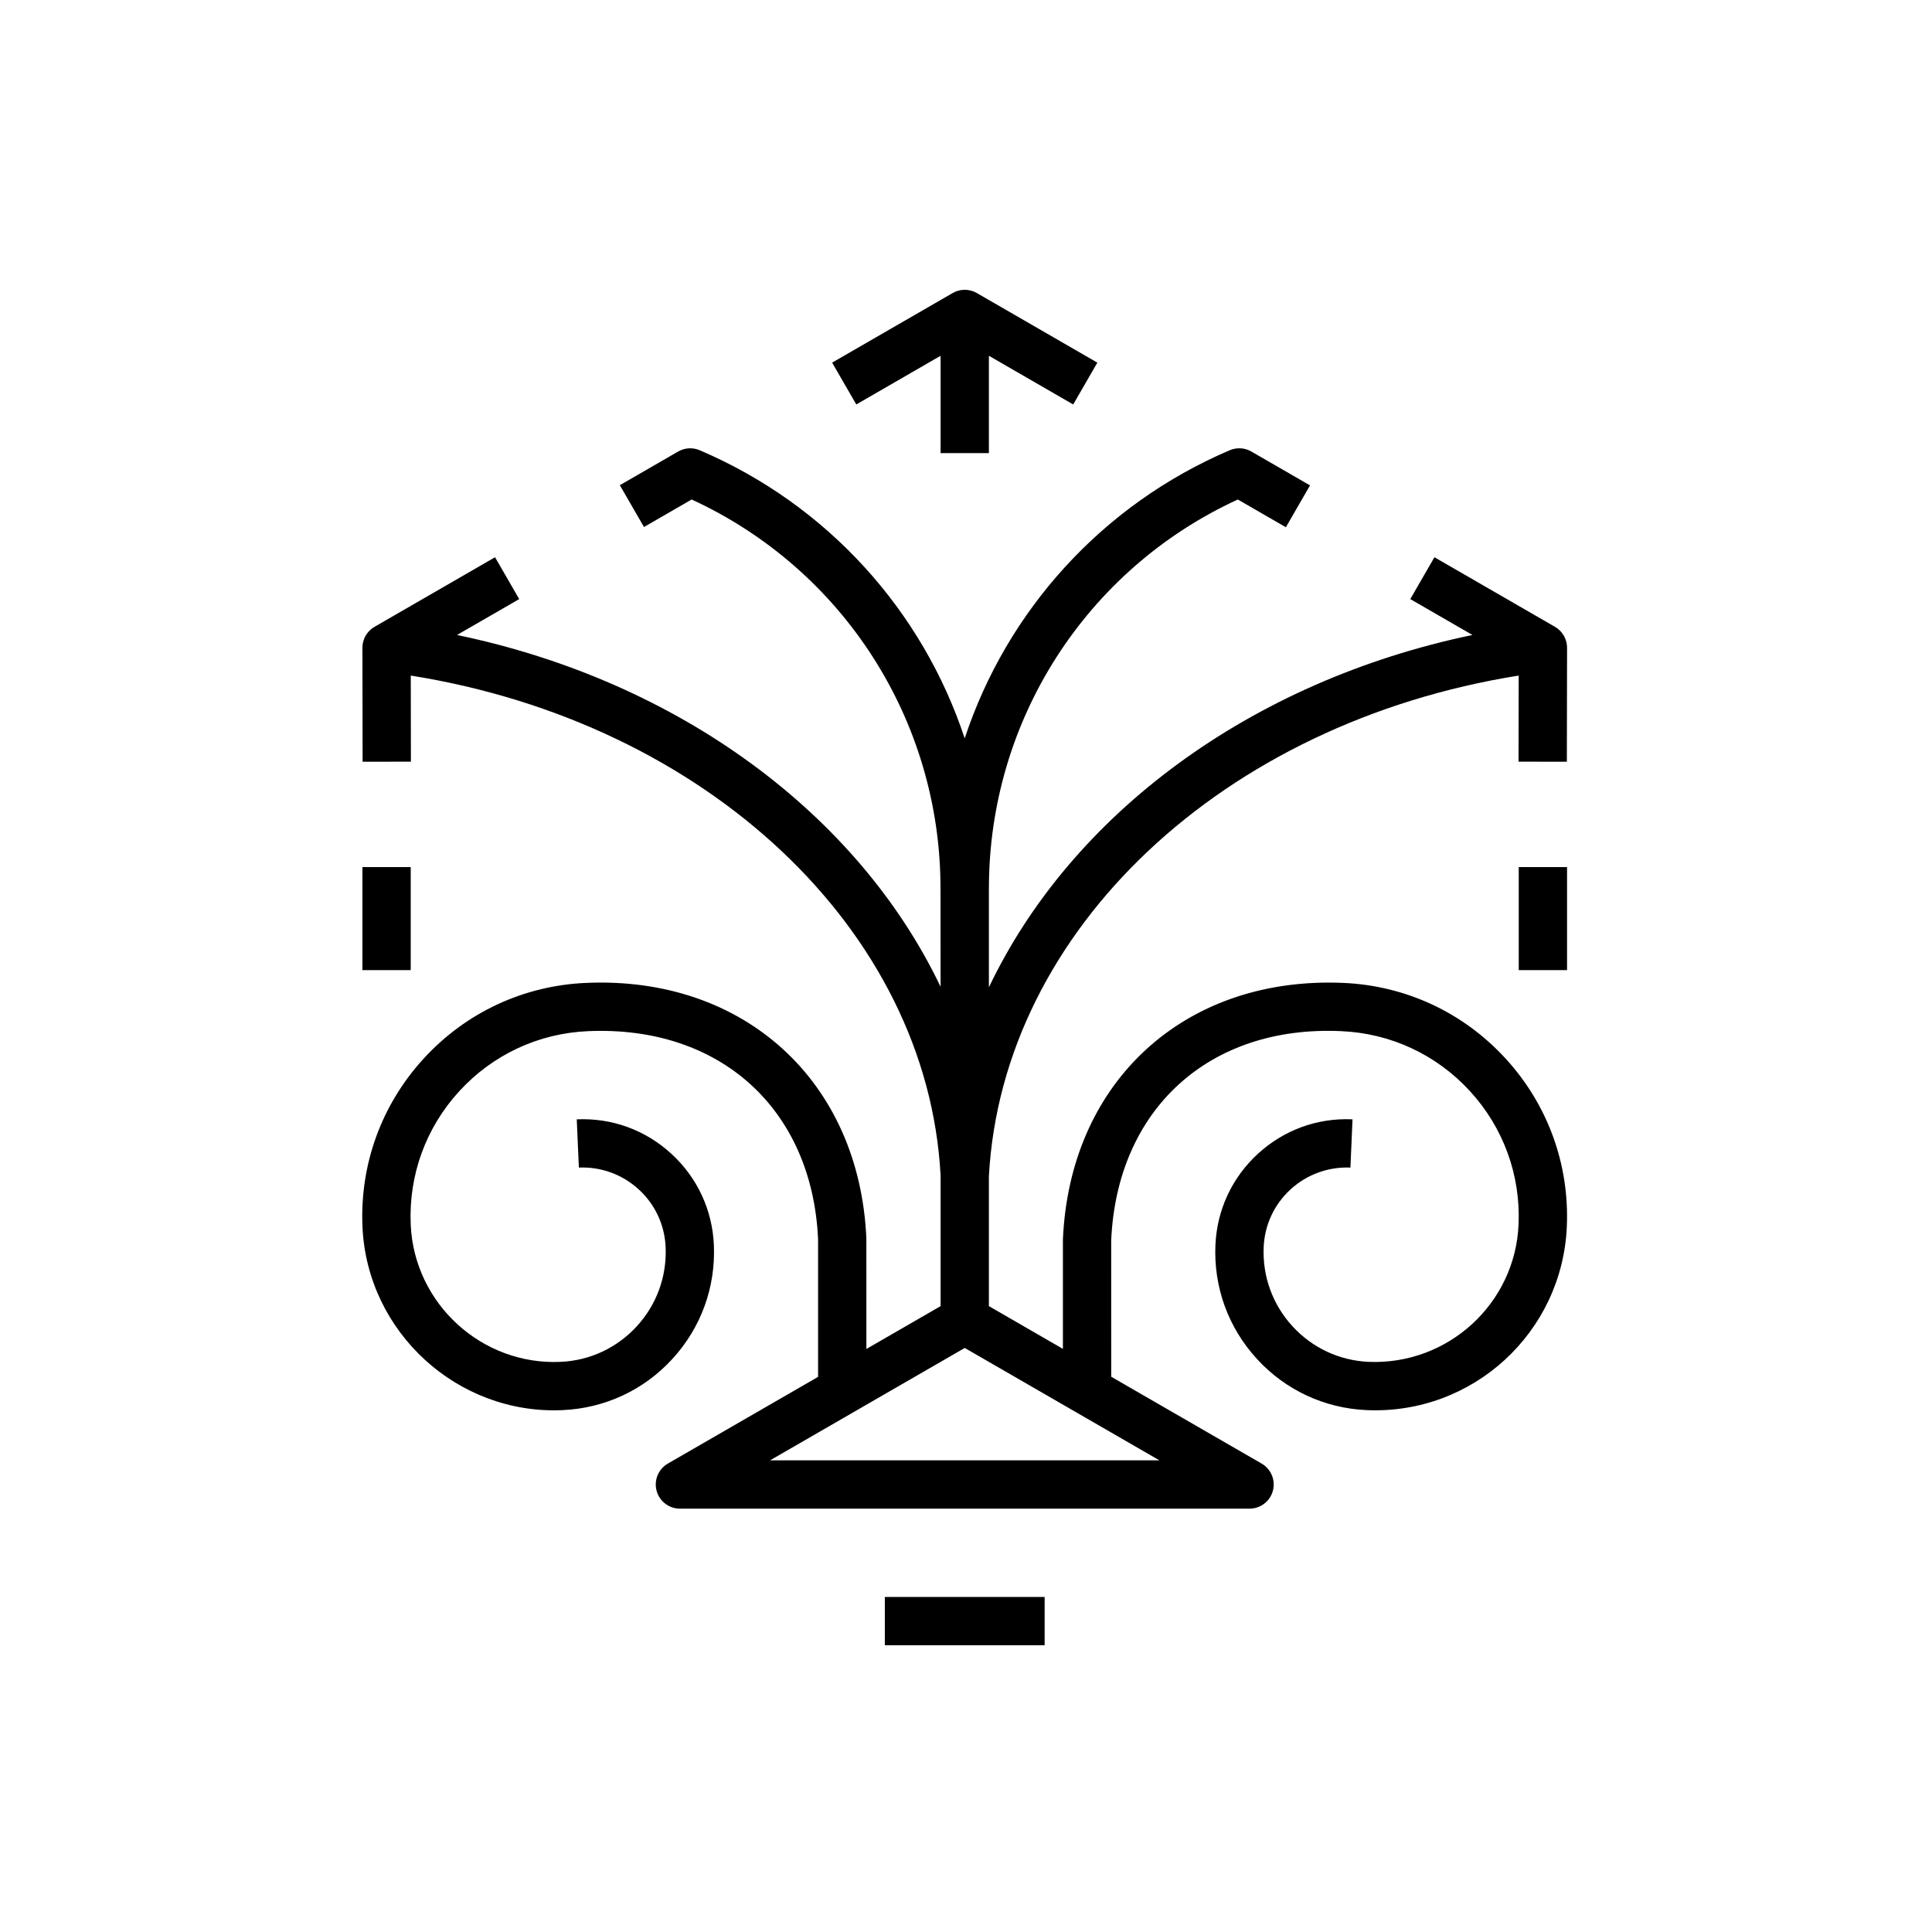 <?xml version="1.0" encoding="UTF-8"?>
<svg xmlns="http://www.w3.org/2000/svg" xmlns:xlink="http://www.w3.org/1999/xlink" width="80px" height="80px" viewBox="0 0 80 80" version="1.1">
  <title>Icon-Architecture/64/Arch_AWS-ThinkBox-Krakatoa_64</title>
  <defs>
    <linearGradient x1="0%" y1="100%" x2="100%" y2="0%" id="linearGradient-1">
      <stop stop-color="#C8511B" offset="0%"/>
      <stop stop-color="#FF9900" offset="100%"/>
    </linearGradient>
  </defs>
  <g id="Icon-Architecture/64/Arch_AWS-ThinkBox-Krakatoa_64" stroke="none" stroke-width="1" fill="none" fill-rule="evenodd">
    <g id="Icon-Service/64/AWS-ThinkBox-Krakatoa_64" transform="translate(8, 8)" fill="#000000">
      <path d="M28.639,60.126 L35.256,60.126 L35.256,58.126 L28.639,58.126 L28.639,60.126 Z M31.948,47.816 L23.886,52.47 L40.009,52.47 L31.948,47.816 Z M54.343,35.832 C56.09,37.739 56.991,40.212 56.879,42.796 C56.687,47.174 52.992,50.581 48.592,50.39 C46.843,50.313 45.227,49.561 44.045,48.269 C42.861,46.978 42.252,45.303 42.328,43.553 C42.391,42.1 43.016,40.758 44.088,39.775 C45.162,38.792 46.537,38.284 48.005,38.349 L47.918,40.347 C47.012,40.308 46.118,40.628 45.44,41.25 C44.761,41.871 44.366,42.72 44.326,43.64 C44.273,44.856 44.697,46.021 45.519,46.918 C46.341,47.815 47.463,48.339 48.679,48.392 C51.955,48.523 54.738,45.985 54.88,42.709 C54.97,40.659 54.255,38.696 52.869,37.183 C51.482,35.67 49.589,34.787 47.539,34.698 C42.059,34.444 38.249,37.944 38.012,43.366 L38.013,49.008 L44.242,52.604 C44.633,52.831 44.825,53.292 44.708,53.729 C44.59,54.166 44.194,54.47 43.742,54.47 L20.154,54.47 C19.702,54.47 19.305,54.166 19.188,53.729 C19.071,53.292 19.262,52.831 19.654,52.604 L25.875,49.013 L25.875,43.322 C25.638,37.944 21.833,34.457 16.349,34.698 C14.298,34.787 12.406,35.67 11.019,37.183 C9.632,38.696 8.918,40.659 9.007,42.709 C9.15,45.985 11.952,48.538 15.208,48.392 C16.424,48.339 17.546,47.815 18.369,46.918 C19.191,46.021 19.615,44.856 19.562,43.64 C19.522,42.72 19.127,41.871 18.448,41.25 C17.77,40.628 16.881,40.307 15.97,40.347 L15.882,38.349 C17.351,38.286 18.727,38.792 19.799,39.775 C20.872,40.758 21.497,42.1 21.56,43.553 C21.636,45.303 21.027,46.978 19.843,48.269 C18.661,49.561 17.045,50.313 15.295,50.39 C10.959,50.59 7.2,47.174 7.009,42.796 C6.897,40.212 7.797,37.739 9.545,35.832 C11.293,33.925 13.677,32.813 16.261,32.7 C22.805,32.408 27.588,36.765 27.874,43.279 L27.875,47.858 L30.948,46.084 L30.948,40.676 C30.405,30.509 21.254,21.924 9.009,19.974 L9.015,23.539 L7.015,23.542 L7.007,18.823 C7.007,18.537 7.129,18.263 7.344,18.073 C7.396,18.028 7.451,17.988 7.509,17.955 L12.499,15.074 L13.499,16.807 L10.924,18.293 C20.146,20.213 27.546,25.736 30.948,32.861 L30.944,28.782 C30.944,21.835 26.916,15.57 20.639,12.683 L18.666,13.823 L17.666,12.091 L20.08,10.697 C20.353,10.54 20.682,10.519 20.972,10.643 C26.269,12.904 30.201,17.296 31.946,22.573 C33.692,17.295 37.625,12.903 42.922,10.643 C43.212,10.519 43.543,10.539 43.815,10.696 L46.245,12.099 L45.245,13.832 L43.255,12.683 C36.977,15.569 32.949,21.834 32.949,28.782 L32.948,28.782 L32.948,32.884 C36.35,25.737 43.75,20.214 52.971,18.293 L50.397,16.807 L51.397,15.074 L56.384,17.953 C56.443,17.987 56.5,18.027 56.551,18.073 C56.766,18.263 56.889,18.537 56.889,18.823 L56.88,23.542 L54.88,23.539 L54.886,19.974 C42.653,21.923 33.506,30.496 32.948,40.703 L32.948,46.084 L36.013,47.854 L36.013,43.322 C36.29,36.968 40.783,32.687 47.022,32.687 C47.221,32.687 47.422,32.691 47.627,32.7 C50.211,32.813 52.595,33.925 54.343,35.832 L54.343,35.832 Z M54.888,32.171 L56.888,32.171 L56.888,27.905 L54.888,27.905 L54.888,32.171 Z M7.007,32.171 L9.007,32.171 L9.007,27.905 L7.007,27.905 L7.007,32.171 Z M27.457,8.748 L26.457,7.016 L31.448,4.134 C31.756,3.955 32.139,3.955 32.448,4.134 L37.439,7.016 L36.439,8.748 L32.948,6.732 L32.948,10.763 L30.948,10.763 L30.948,6.732 L27.457,8.748 Z" id="Fill-1"/>
    </g>
  </g>
</svg>
